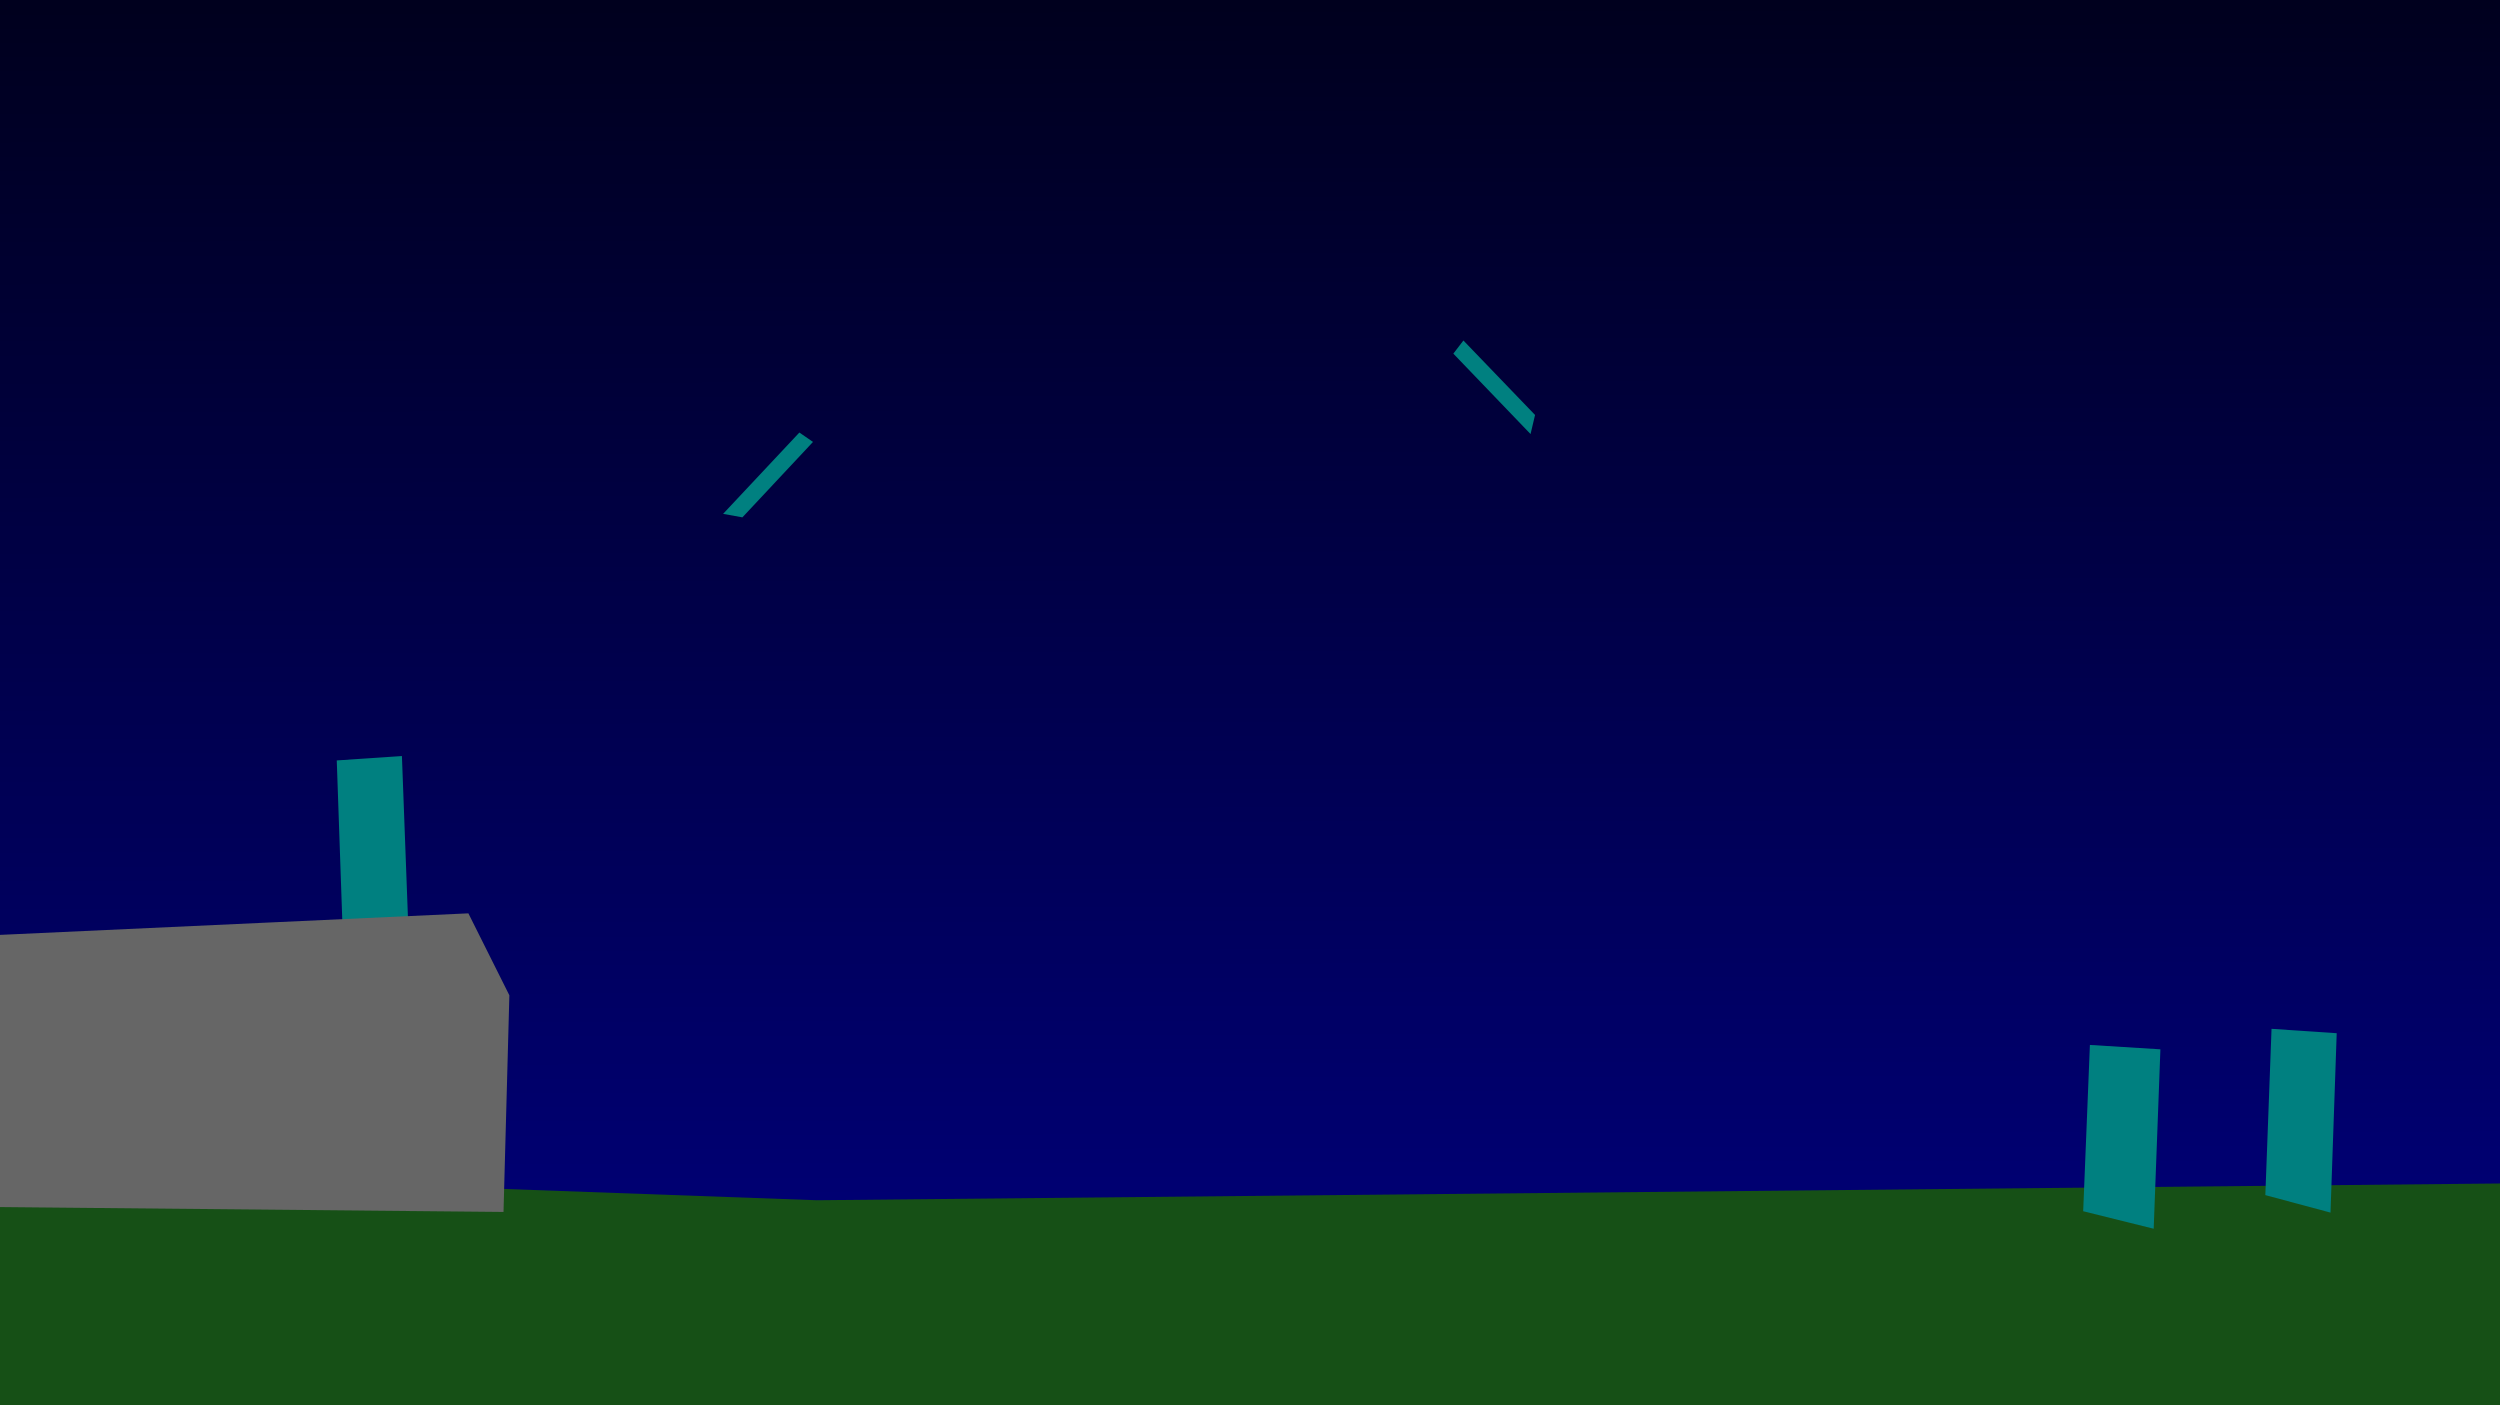 <?xml version="1.0" encoding="UTF-8" standalone="no"?>
<!-- Created with Inkscape (http://www.inkscape.org/) -->

<svg
 xmlns:dc="http://purl.org/dc/elements/1.1/"
 xmlns:cc="http://creativecommons.org/ns#"
 xmlns:rdf="http://www.w3.org/1999/02/22-rdf-syntax-ns#"
 xmlns:svg="http://www.w3.org/2000/svg"
 xmlns="http://www.w3.org/2000/svg"
 xmlns:xlink="http://www.w3.org/1999/xlink"
 xmlns:sodipodi="http://sodipodi.sourceforge.net/DTD/sodipodi-0.dtd"
 xmlns:inkscape="http://www.inkscape.org/namespaces/inkscape"
 width="854"
 height="480"
 id="svg2"
 version="1.1"
 inkscape:version="0.48.1 r9760"
 sodipodi:docname="ideas.svg">
<defs
 id="defs4">
<linearGradient
 inkscape:collect="always"
 id="linearGradient3755">
<stop
 style="stop-color:#00001d;stop-opacity:1"
 offset="0"
 id="stop3757" />
<stop
 style="stop-color:#000081;stop-opacity:1"
 offset="1"
 id="stop3759" />
</linearGradient>
<linearGradient
 inkscape:collect="always"
 xlink:href="#linearGradient3755"
 id="linearGradient3761"
 x1="400.595"
 y1="569.257"
 x2="401.614"
 y2="1054.41"
 gradientUnits="userSpaceOnUse" />
</defs>
<sodipodi:namedview
 id="base"
 pagecolor="#ffffff"
 bordercolor="#666666"
 borderopacity="1.0"
 inkscape:pageopacity="0.0"
 inkscape:pageshadow="2"
 inkscape:zoom="1"
 inkscape:cx="178.076"
 inkscape:cy="209.713"
 inkscape:document-units="px"
 inkscape:current-layer="layer1"
 showgrid="false"
 inkscape:window-width="1440"
 inkscape:window-height="849"
 inkscape:window-x="0"
 inkscape:window-y="24"
 inkscape:window-maximized="1" />
<g
 inkscape:label="Layer 1"
 inkscape:groupmode="layer"
 id="layer1"
 transform="translate(0,-572.362)">
<rect
 style="fill:url(#linearGradient3761);fill-opacity:1;fill-rule:nonzero;stroke:none"
 id="rect2985"
 width="854"
 height="480"
 x="0"
 y="572.362"
 ry="0" />
<path
 style="fill:#008080;fill-opacity:1;fill-rule:nonzero;stroke:none"
 d="M 115.037,832.122 117.157,893.408 139.416,887.429 137.296,830.627 z"
 id="path3763"
 inkscape:connector-curvature="0" />
<path
 style="fill:#165016;fill-opacity:1;fill-rule:nonzero;stroke:none"
 d="M -26,399 279,410 882,404 868,485 -27,498 z"
 id="path3775"
 inkscape:connector-curvature="0"
 transform="translate(0,572.362)" />
<path
 inkscape:connector-curvature="0"
 id="path3765"
 d="M 737.995,930.81 735.701,992.096 711.615,986.117 713.909,929.315 z"
 style="fill:#008080;fill-opacity:1;fill-rule:nonzero;stroke:none" />
<path
 style="fill:#008080;fill-opacity:1;fill-rule:nonzero;stroke:none"
 d="M 798.219,925.305 796.1,986.591 773.839,980.612 775.958,923.81 z"
 id="path3767"
 inkscape:connector-curvature="0" />
<path
 inkscape:connector-curvature="0"
 id="path3771"
 d="M 273.063,720.118 247.011,747.895 253.604,749.093 277.723,723.321 z"
 style="fill:#008080;fill-opacity:1;fill-rule:nonzero;stroke:none" />
<path
 style="fill:#008080;fill-opacity:1;fill-rule:nonzero;stroke:none"
 d="M 496.46,693.164 522.833,720.637 524.375,714.116 499.903,688.679 z"
 id="path3773"
 inkscape:connector-curvature="0" />
<path
 style="fill:#666666;fill-opacity:1;fill-rule:nonzero;stroke:none"
 d="M -14,320 160,312 174,340 172,414 -34,412 -16,315"
 id="path3777"
 inkscape:connector-curvature="0"
 transform="translate(0,572.362)" />
<flowRoot
 xml:space="preserve"
 id="flowRoot3779"
 style="font-size:16px;font-style:normal;font-variant:normal;font-weight:normal;font-stretch:normal;line-height:125%;letter-spacing:0px;word-spacing:0px;fill:#000000;fill-opacity:1;stroke:none;font-family:Arial;-inkscape-font-specification:Arial"
 transform="translate(-5,513.362)"><flowRegion
 id="flowRegion3781"><rect
 id="rect3783"
 width="189"
 height="271"
 x="-258"
 y="41"
 style="font-size:16px" /></flowRegion><flowPara
 id="flowPara3785">Cosas a variar</flowPara><flowPara
 id="flowPara3787">-Altura</flowPara><flowPara
 id="flowPara3789">-cantidad flechas</flowPara><flowPara
 id="flowPara3791">-tipo de flecha</flowPara><flowPara
 id="flowPara3793">-resistencia base</flowPara><flowPara
 id="flowPara3795">-velocidad disparo</flowPara><flowPara
 id="flowPara3797">-daño disparo</flowPara><flowPara
 id="flowPara3871">-tipo disparo (granadas, etc) </flowPara><flowPara
 id="flowPara3873">-tipo de personaje (arquero, ninja, tirador de hachas)</flowPara><flowPara
 id="flowPara3799" /></flowRoot><flowRoot
 transform="translate(-8,854.362)"
 style="font-size:16px;font-style:normal;font-variant:normal;font-weight:normal;font-stretch:normal;line-height:125%;letter-spacing:0px;word-spacing:0px;fill:#000000;fill-opacity:1;stroke:none;font-family:Arial;-inkscape-font-specification:Arial"
 id="flowRoot3801"
 xml:space="preserve"><flowRegion
 id="flowRegion3803"><rect
 style="font-size:16px"
 y="41"
 x="-258"
 height="212"
 width="170"
 id="rect3805" /></flowRegion><flowPara
 id="flowPara3819">- items aparecen en el aire y si les pegas obtenes powerups</flowPara><flowPara
 id="flowPara3850">- enemigos vienen con items internamente por un tiempo, si los matas obtenes ese item</flowPara><flowPara
 id="flowPara3821" /></flowRoot></g>
</svg>
